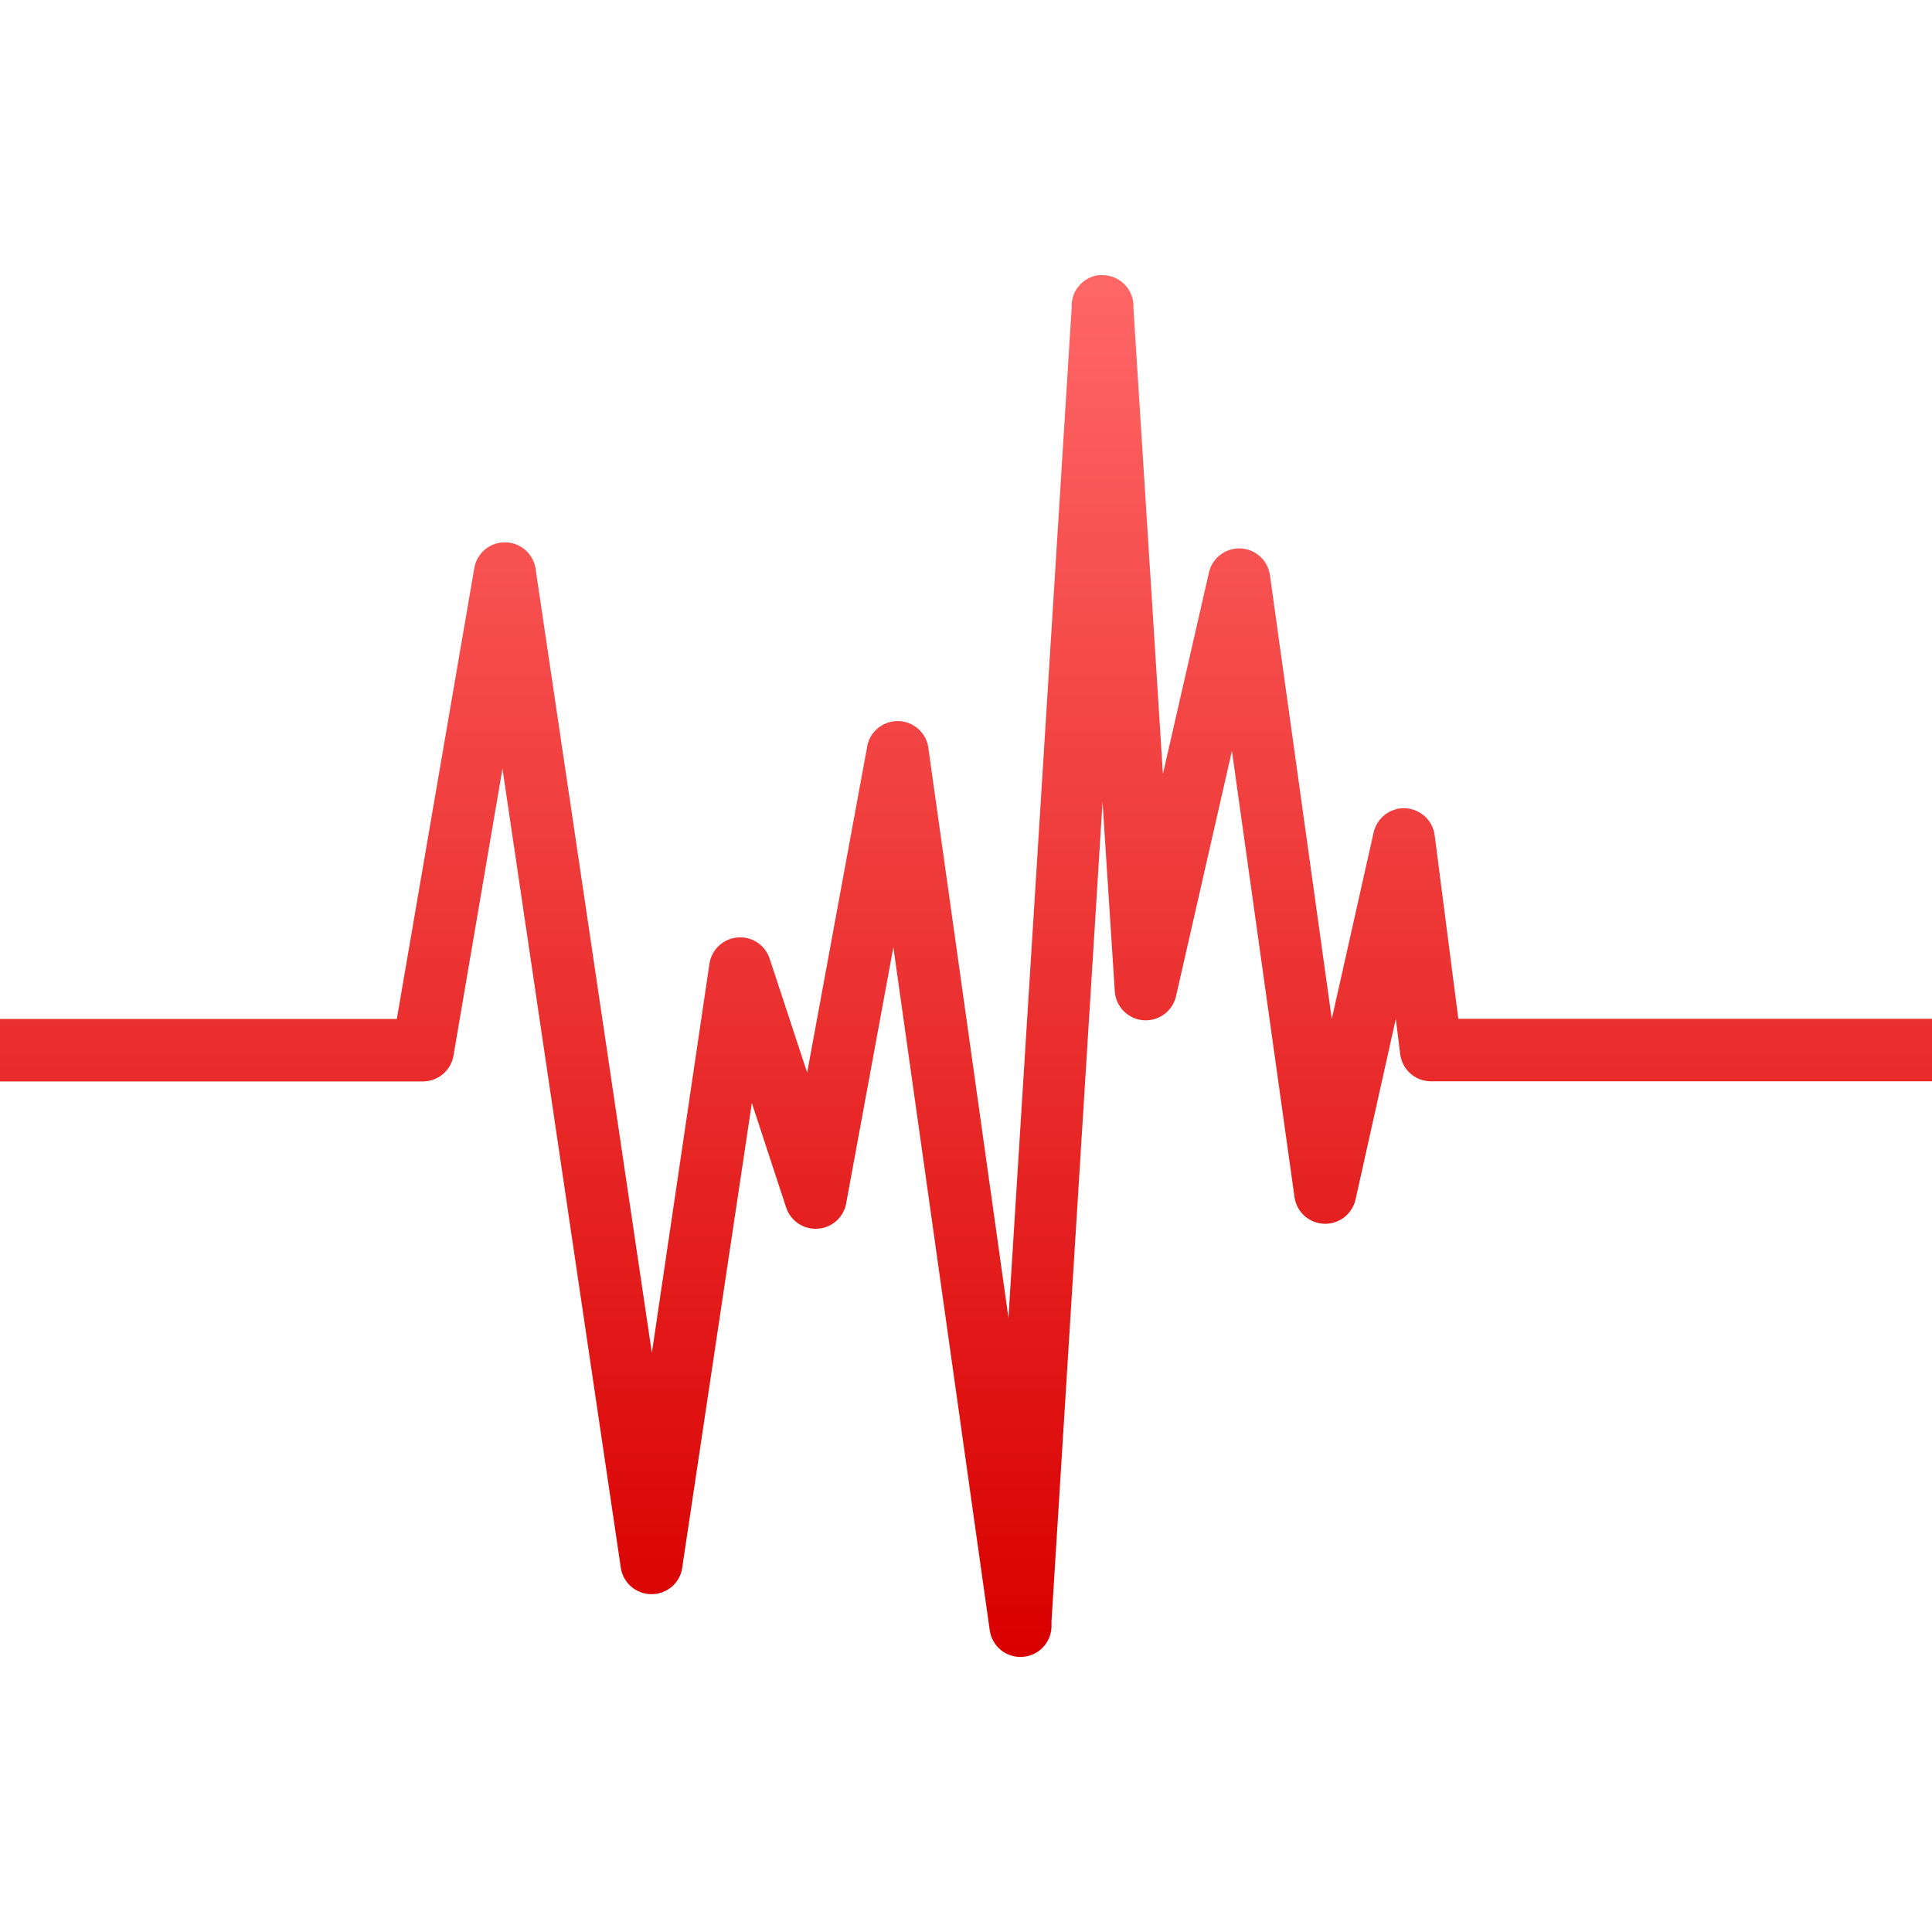 <svg xmlns="http://www.w3.org/2000/svg" xmlns:xlink="http://www.w3.org/1999/xlink" width="64" height="64" viewBox="0 0 64 64" version="1.1">
<defs>
<linearGradient id="linear0" gradientUnits="userSpaceOnUse" x1="0" y1="0" x2="0" y2="1" gradientTransform="matrix(64,0,0,45.777,0,9.109)">
<stop offset="0" style="stop-color:#ff6666;stop-opacity:1;"/>
<stop offset="1" style="stop-color:#d90000;stop-opacity:1;"/>
</linearGradient>
</defs>
<g id="surface1">
<path style=" stroke:none;fill-rule:nonzero;fill:url(#linear0);" d="M 36.43 9.109 C 35.918 9.16 35.523 9.574 35.5 10.086 L 35.5 10.199 L 33.406 43.652 L 30.762 24.84 C 30.723 24.312 30.289 23.898 29.762 23.887 C 29.23 23.875 28.777 24.266 28.715 24.793 L 26.738 35.531 L 25.5 31.77 C 25.355 31.312 24.914 31.012 24.434 31.055 C 23.953 31.094 23.566 31.461 23.5 31.934 L 21.594 44.816 L 17.738 18.816 C 17.652 18.328 17.23 17.969 16.734 17.965 C 16.234 17.961 15.809 18.312 15.715 18.801 L 13.145 33.754 L 0 33.754 L 0 35.824 L 14 35.824 C 14.504 35.828 14.941 35.465 15.023 34.965 L 16.645 25.465 L 20.57 51.965 C 20.66 52.457 21.086 52.809 21.582 52.809 C 22.082 52.809 22.508 52.457 22.594 51.965 L 24.906 36.539 L 26.047 40.016 C 26.199 40.449 26.617 40.73 27.078 40.703 C 27.539 40.68 27.922 40.352 28.023 39.902 L 29.594 31.379 L 32.785 53.996 C 32.855 54.527 33.32 54.914 33.855 54.887 C 34.387 54.863 34.812 54.434 34.832 53.898 L 34.832 53.711 L 36.523 26.566 L 36.93 32.852 C 36.969 33.355 37.367 33.754 37.871 33.797 C 38.371 33.836 38.832 33.508 38.953 33.02 L 40.809 24.875 L 42.883 39.66 C 42.953 40.152 43.367 40.523 43.867 40.539 C 44.363 40.555 44.801 40.211 44.906 39.727 L 46.238 33.75 L 46.383 34.914 C 46.445 35.434 46.883 35.82 47.406 35.82 L 64 35.82 L 64 33.75 L 48.309 33.75 L 47.523 27.652 C 47.453 27.16 47.035 26.789 46.539 26.773 C 46.043 26.758 45.605 27.102 45.5 27.59 L 44.117 33.754 L 42.07 19.066 C 42.008 18.57 41.598 18.191 41.102 18.168 C 40.602 18.145 40.156 18.48 40.047 18.969 L 38.523 25.637 L 37.547 10.207 L 37.547 10.094 C 37.535 9.812 37.406 9.551 37.195 9.367 C 36.984 9.184 36.707 9.094 36.43 9.117 Z M 36.43 9.109 "/>
</g>
</svg>

